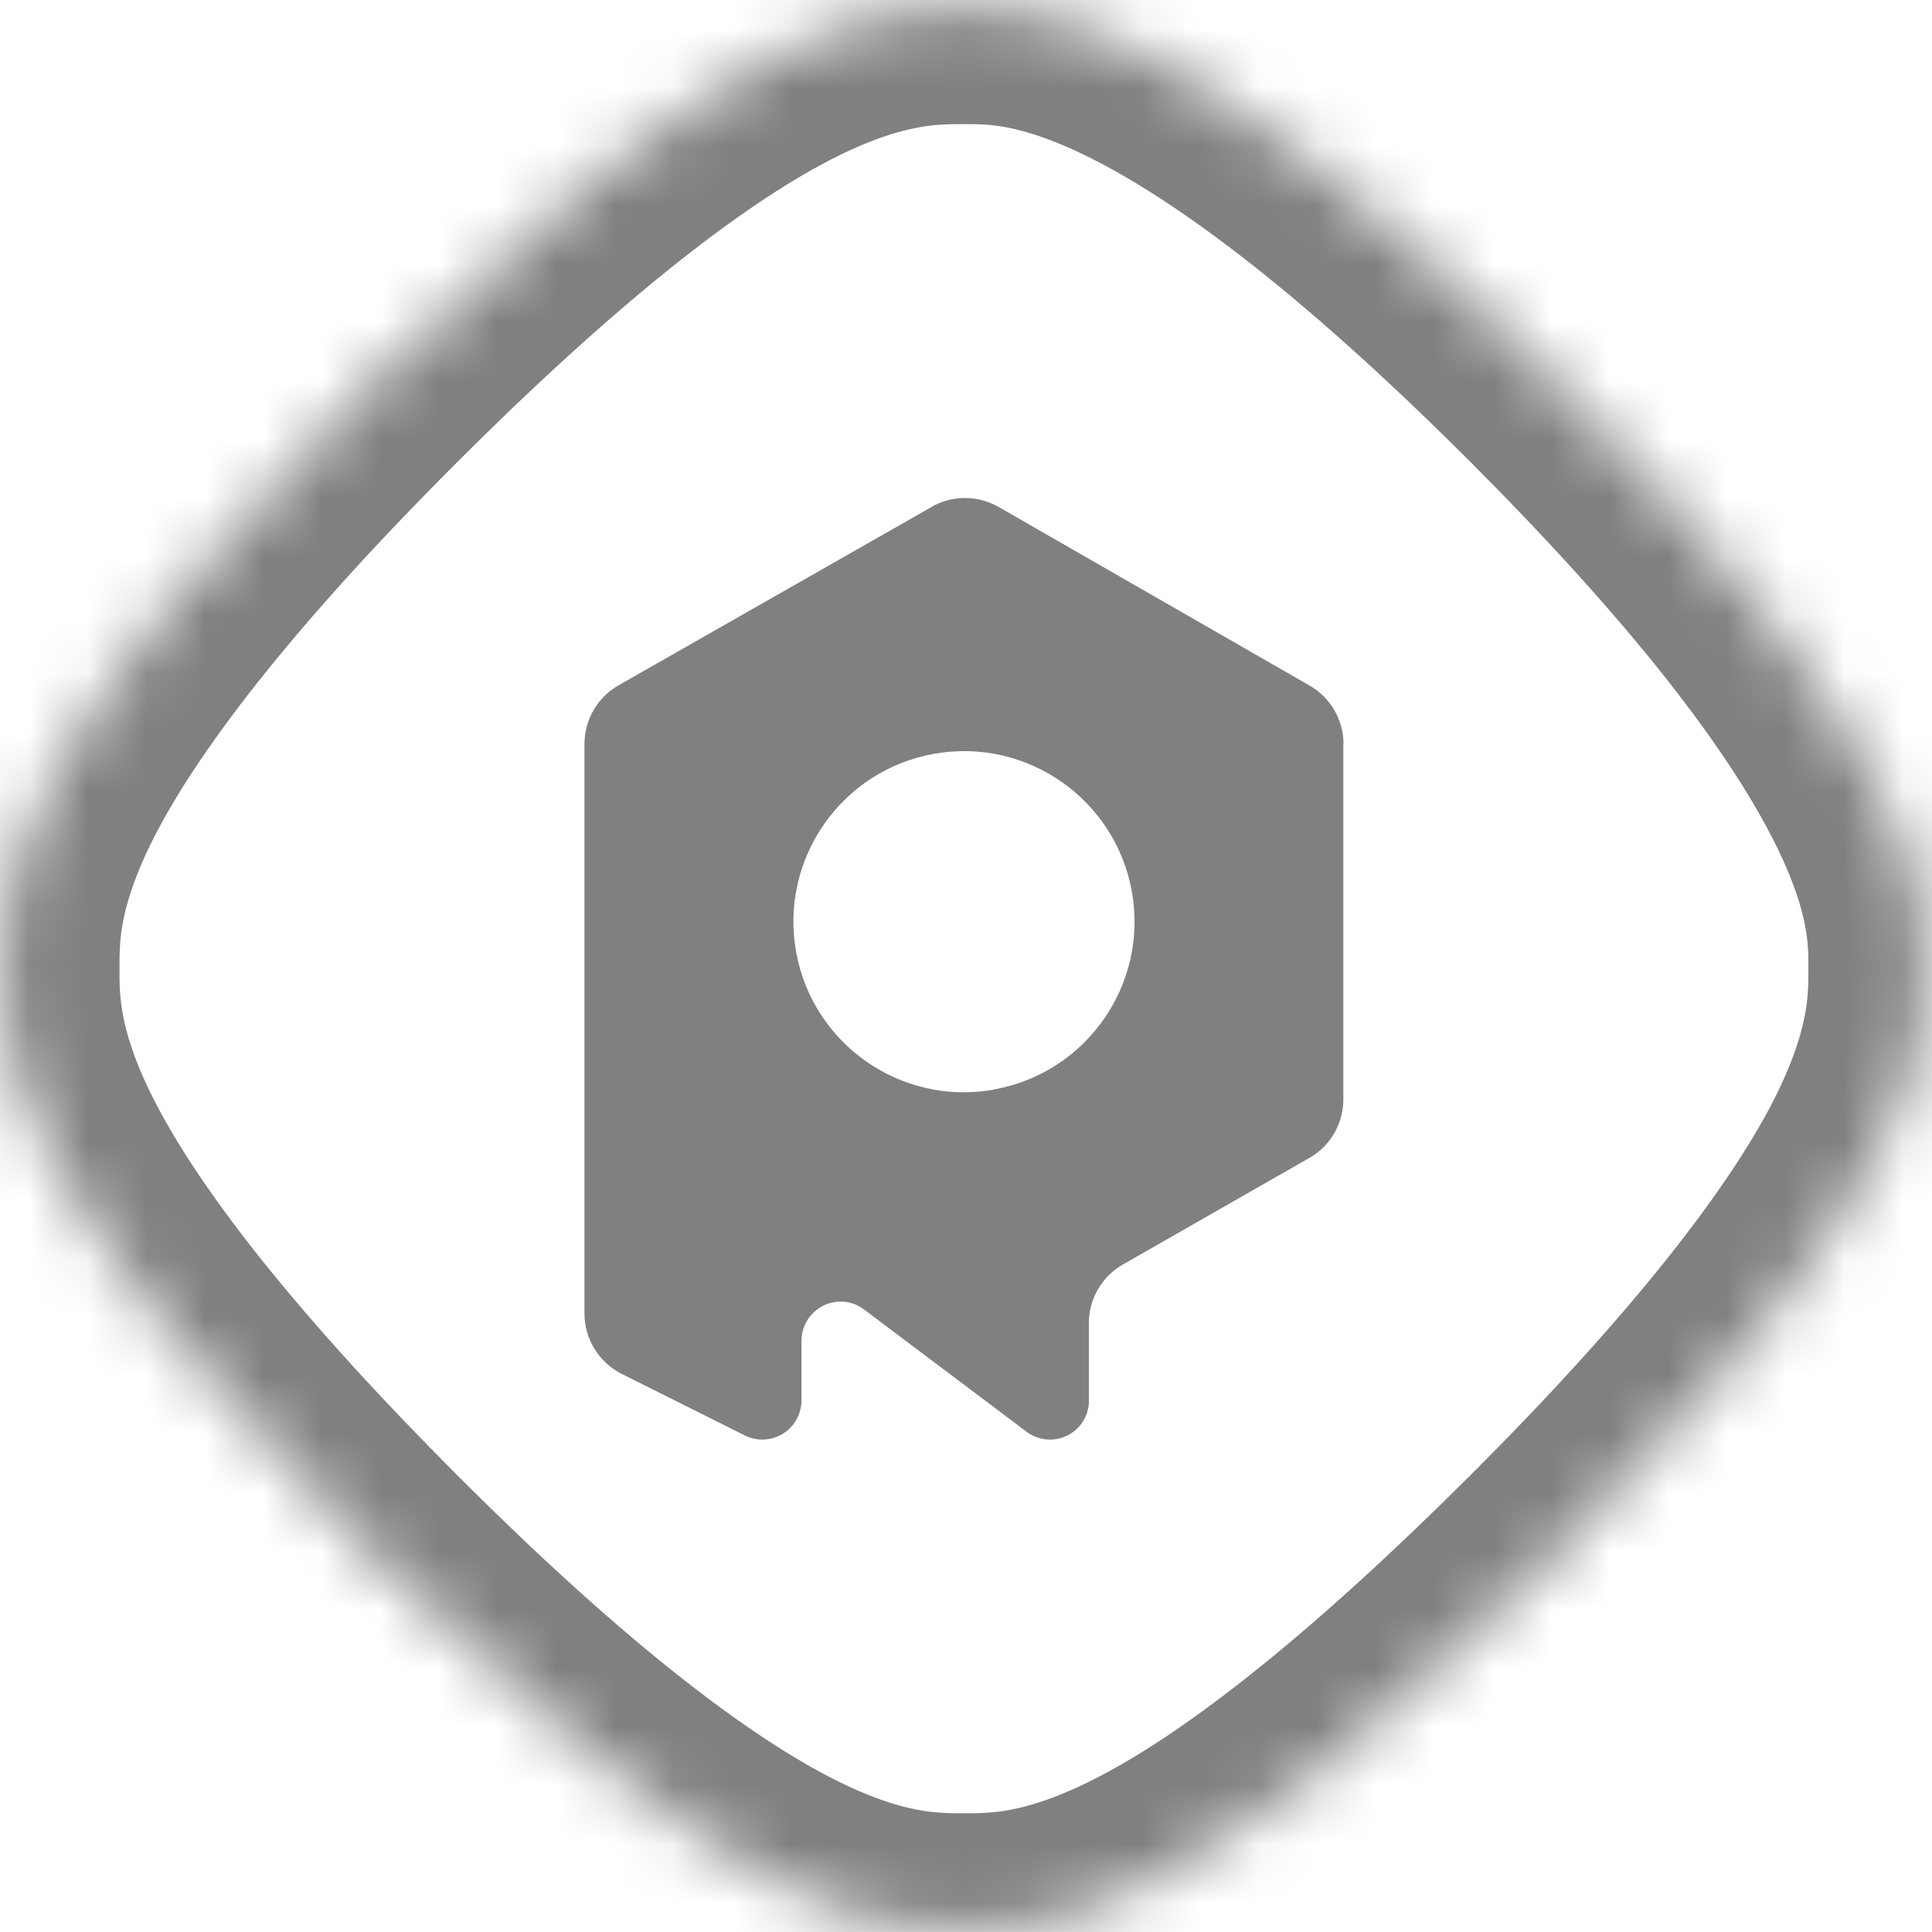 
<svg width="33px" height="33px" viewBox="944 8 33 33" version="1.1" xmlns="http://www.w3.org/2000/svg" xmlns:xlink="http://www.w3.org/1999/xlink">
    <!-- Generator: Sketch 42 (36781) - http://www.bohemiancoding.com/sketch -->
    <desc>Created with Sketch.</desc>
    <defs>
        <path d="M16.465,32.972 C15.871,32.972 14.876,32.972 13.252,32.13 C11.412,31.178 9.106,29.325 6.398,26.614 C3.689,23.902 1.834,21.6 0.882,19.76 C0.041,18.137 0.041,17.141 0.041,16.543 C0.041,15.945 0.041,14.954 0.882,13.33 C1.834,11.491 3.687,9.185 6.398,6.476 C9.109,3.768 11.412,1.912 13.252,0.96 C14.876,0.12 15.871,0.12 16.465,0.12 C17.574,0.12 20.177,0.12 26.53,6.476 C32.882,12.833 32.889,15.433 32.889,16.541 C32.889,17.135 32.889,18.129 32.047,19.759 C31.094,21.598 29.242,23.904 26.53,26.612 C23.817,29.32 21.517,31.181 19.677,32.13 C18.053,32.972 17.059,32.972 16.465,32.972 L16.465,32.972 Z" id="path-1"></path>
        <mask id="mask-2" maskContentUnits="userSpaceOnUse" maskUnits="objectBoundingBox" x="0" y="0" width="32.847" height="32.852" fill="white">
            <use xlink:href="#path-1"></use>
        </mask>
    </defs>
    <g id="roboplan_stamp_logo_font_updated" stroke="none" fill="none" transform="translate(944, 8)" stroke-width="1" fill-rule="evenodd">
        <g id="logo">
            <g>
                <path d="M22.948,12.701 C22.945,12.292 22.725,11.915 22.371,11.711 L22.371,11.711 L22.371,11.711 L22.334,11.69 L17.048,8.654 L17.048,8.654 C16.712,8.466 16.305,8.457 15.962,8.63 L15.962,8.63 L15.95,8.638 C15.927,8.649 15.907,8.662 15.886,8.674 L10.598,11.687 C10.219,11.887 9.983,12.281 9.983,12.709 L9.983,22.461 L9.983,22.461 C9.993,22.882 10.231,23.265 10.605,23.46 L10.605,23.46 L12.707,24.511 L12.707,24.511 C12.802,24.562 12.908,24.588 13.015,24.589 C13.194,24.591 13.365,24.521 13.492,24.396 C13.618,24.27 13.69,24.099 13.69,23.921 L13.69,23.921 L13.69,22.901 L13.69,22.901 C13.69,22.532 13.99,22.232 14.359,22.232 C14.509,22.232 14.655,22.283 14.772,22.377 L14.772,22.377 L17.525,24.448 L17.525,24.448 C17.726,24.605 17.999,24.634 18.228,24.521 C18.457,24.409 18.601,24.176 18.6,23.921 L18.6,23.921 L18.6,22.531 L18.6,22.531 C18.625,22.136 18.849,21.781 19.195,21.59 L22.323,19.802 C22.694,19.61 22.932,19.231 22.945,18.812 L22.945,18.812 L22.945,12.701 L22.945,12.701 L22.948,12.701 Z M16.969,18.613 C15.384,18.891 13.874,17.831 13.596,16.247 C13.318,14.662 14.378,13.152 15.962,12.874 C17.547,12.596 19.057,13.656 19.335,15.24 C19.612,16.824 18.552,18.333 16.969,18.61 L16.969,18.613 Z" id="Combined-Shape" fill="#808080"></path>
                <use id="Shape" stroke="#808080" mask="url(#mask-2)" stroke-width="4" xlink:href="#path-1"></use>
            </g>
        </g>
    </g>
</svg>